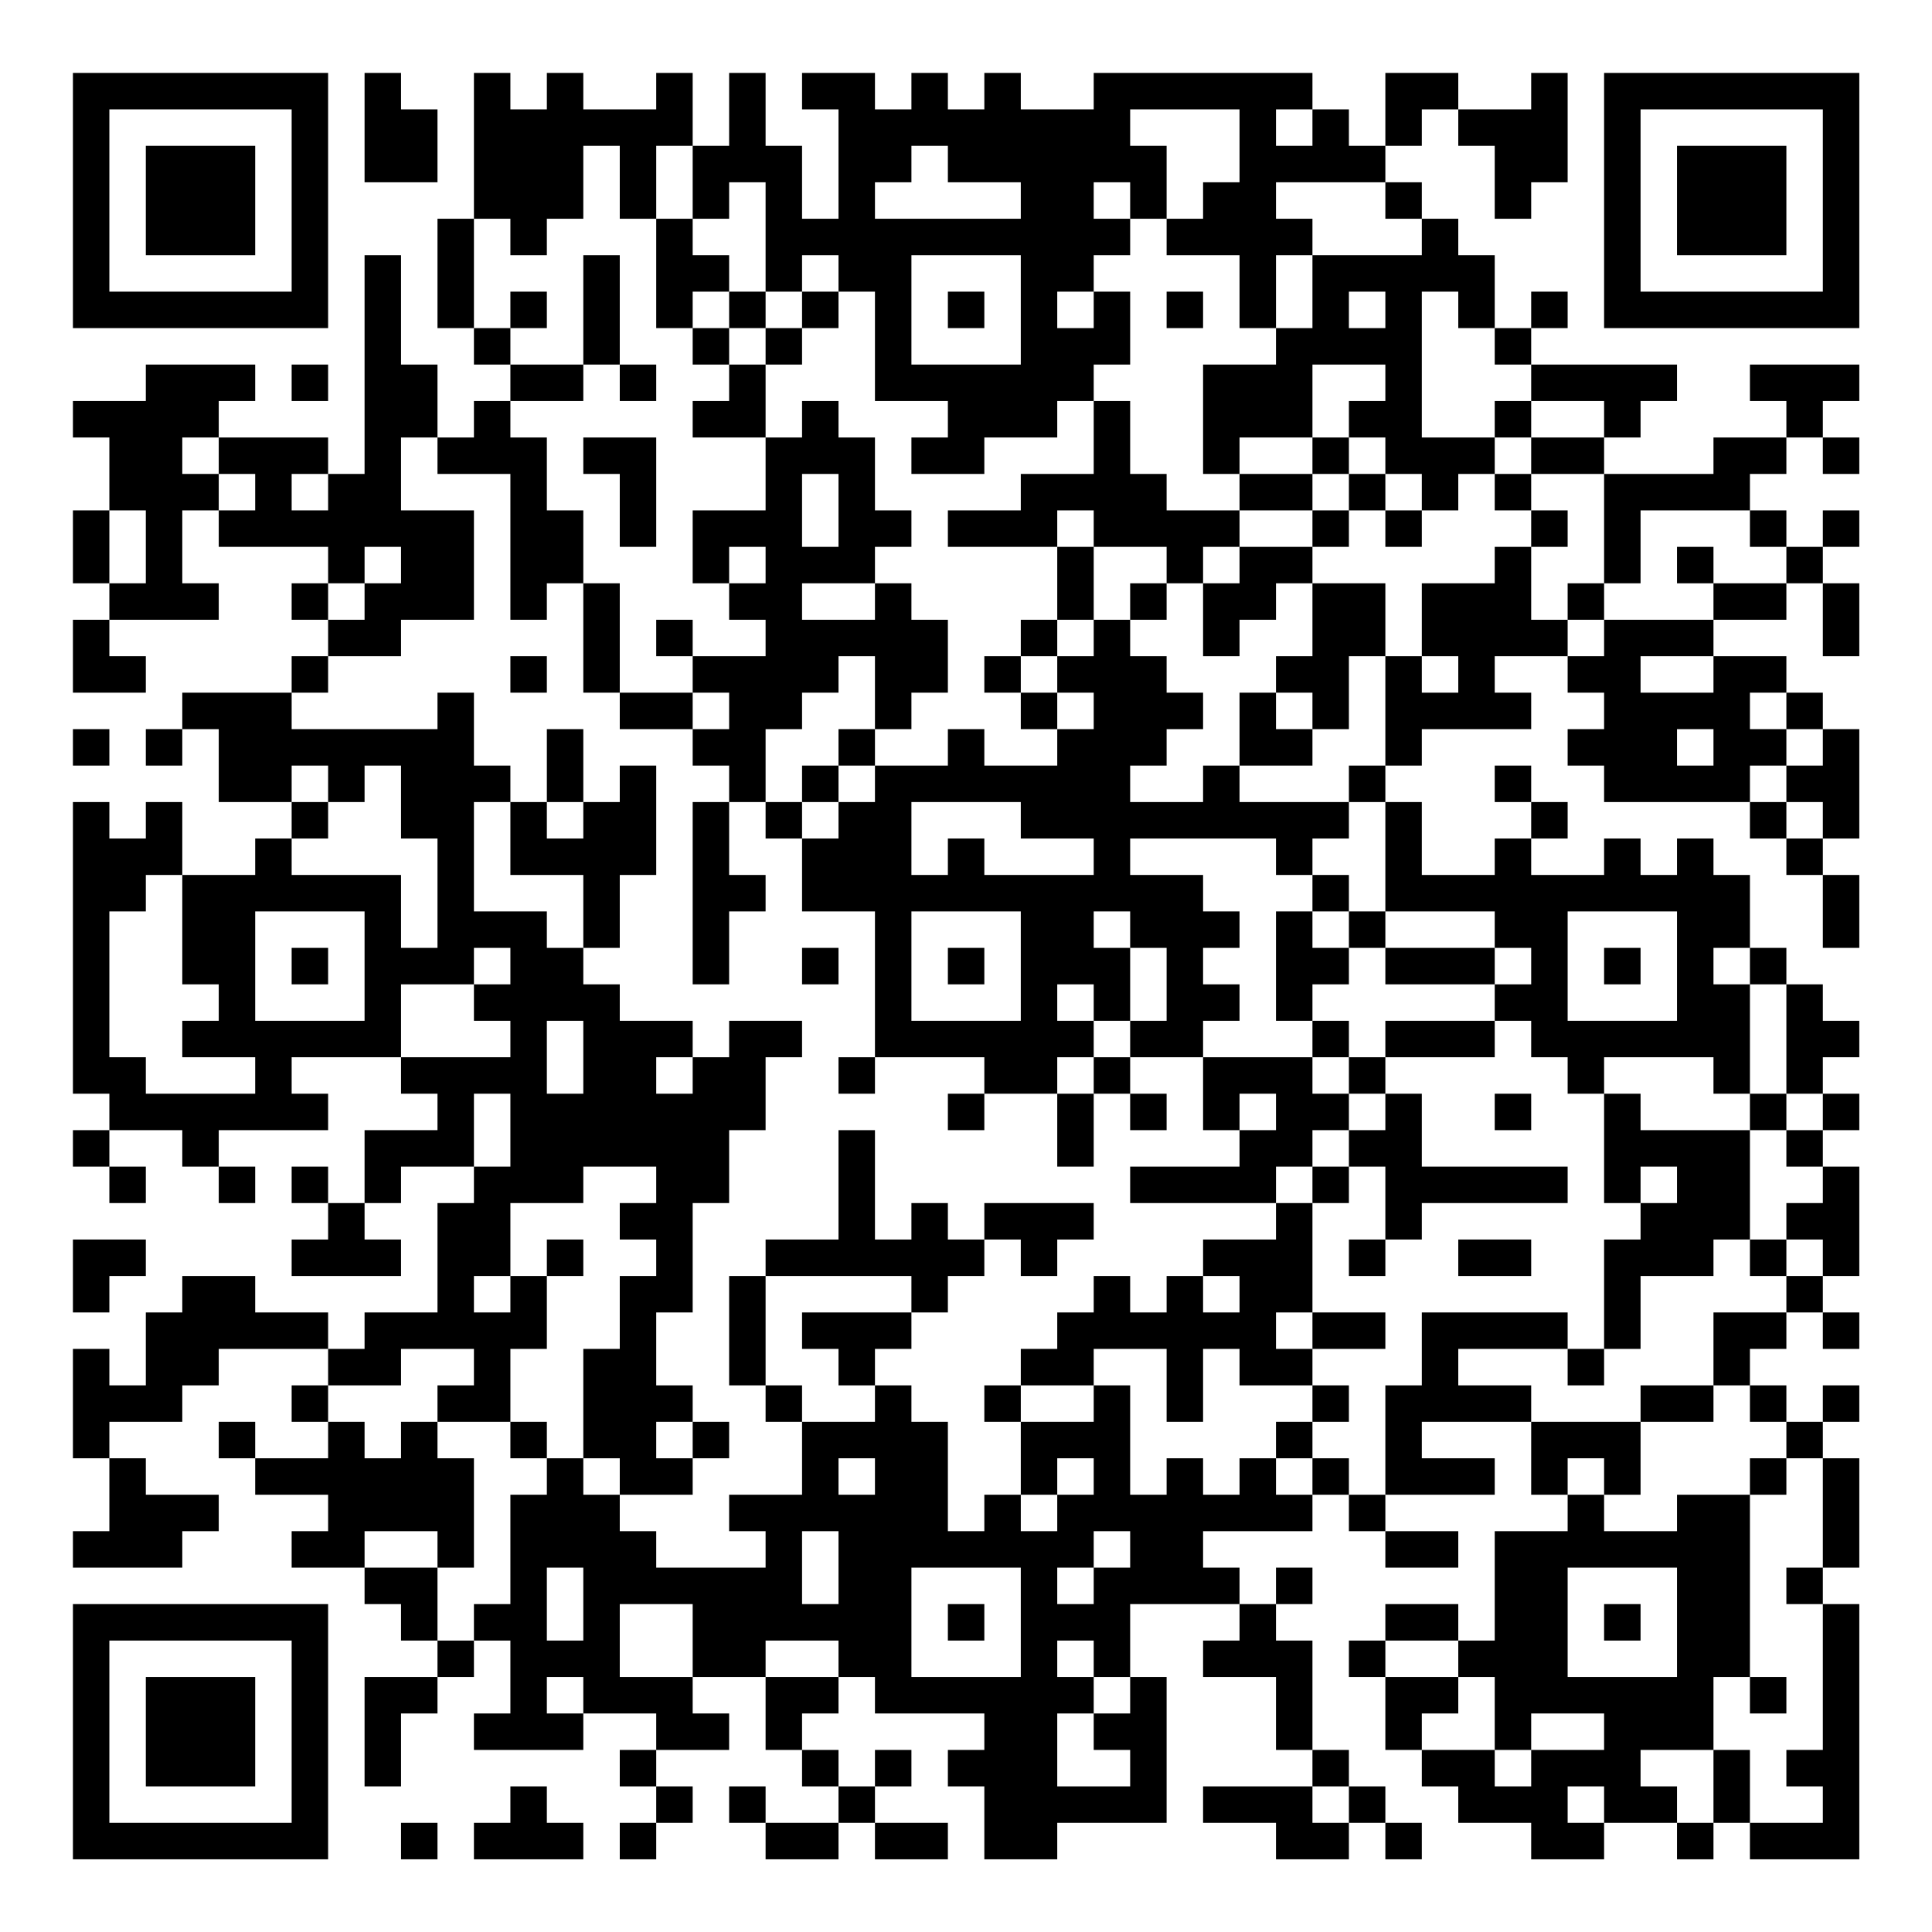 <?xml version="1.0" encoding="UTF-8"?>
<svg xmlns="http://www.w3.org/2000/svg" version="1.1" width="200" height="200" viewBox="0 0 200 200"><rect x="0" y="0" width="200" height="200" fill="#ffffff"/><g transform="scale(3.774)"><g transform="translate(2,2)"><path fill-rule="evenodd" d="M8 0L8 3L10 3L10 1L9 1L9 0ZM11 0L11 4L10 4L10 7L11 7L11 8L12 8L12 9L11 9L11 10L10 10L10 8L9 8L9 5L8 5L8 11L7 11L7 10L4 10L4 9L5 9L5 8L2 8L2 9L0 9L0 10L1 10L1 12L0 12L0 14L1 14L1 15L0 15L0 17L2 17L2 16L1 16L1 15L4 15L4 14L3 14L3 12L4 12L4 13L7 13L7 14L6 14L6 15L7 15L7 16L6 16L6 17L3 17L3 18L2 18L2 19L3 19L3 18L4 18L4 20L6 20L6 21L5 21L5 22L3 22L3 20L2 20L2 21L1 21L1 20L0 20L0 28L1 28L1 29L0 29L0 30L1 30L1 31L2 31L2 30L1 30L1 29L3 29L3 30L4 30L4 31L5 31L5 30L4 30L4 29L7 29L7 28L6 28L6 27L9 27L9 28L10 28L10 29L8 29L8 31L7 31L7 30L6 30L6 31L7 31L7 32L6 32L6 33L9 33L9 32L8 32L8 31L9 31L9 30L11 30L11 31L10 31L10 34L8 34L8 35L7 35L7 34L5 34L5 33L3 33L3 34L2 34L2 36L1 36L1 35L0 35L0 38L1 38L1 40L0 40L0 41L3 41L3 40L4 40L4 39L2 39L2 38L1 38L1 37L3 37L3 36L4 36L4 35L7 35L7 36L6 36L6 37L7 37L7 38L5 38L5 37L4 37L4 38L5 38L5 39L7 39L7 40L6 40L6 41L8 41L8 42L9 42L9 43L10 43L10 44L8 44L8 47L9 47L9 45L10 45L10 44L11 44L11 43L12 43L12 45L11 45L11 46L14 46L14 45L16 45L16 46L15 46L15 47L16 47L16 48L15 48L15 49L16 49L16 48L17 48L17 47L16 47L16 46L18 46L18 45L17 45L17 44L19 44L19 46L20 46L20 47L21 47L21 48L19 48L19 47L18 47L18 48L19 48L19 49L21 49L21 48L22 48L22 49L24 49L24 48L22 48L22 47L23 47L23 46L22 46L22 47L21 47L21 46L20 46L20 45L21 45L21 44L22 44L22 45L25 45L25 46L24 46L24 47L25 47L25 49L27 49L27 48L30 48L30 44L29 44L29 42L32 42L32 43L31 43L31 44L33 44L33 46L34 46L34 47L31 47L31 48L33 48L33 49L35 49L35 48L36 48L36 49L37 49L37 48L36 48L36 47L35 47L35 46L34 46L34 43L33 43L33 42L34 42L34 41L33 41L33 42L32 42L32 41L31 41L31 40L34 40L34 39L35 39L35 40L36 40L36 41L38 41L38 40L36 40L36 39L39 39L39 38L37 38L37 37L40 37L40 39L41 39L41 40L39 40L39 43L38 43L38 42L36 42L36 43L35 43L35 44L36 44L36 46L37 46L37 47L38 47L38 48L40 48L40 49L42 49L42 48L44 48L44 49L45 49L45 48L46 48L46 49L49 49L49 42L48 42L48 41L49 41L49 38L48 38L48 37L49 37L49 36L48 36L48 37L47 37L47 36L46 36L46 35L47 35L47 34L48 34L48 35L49 35L49 34L48 34L48 33L49 33L49 30L48 30L48 29L49 29L49 28L48 28L48 27L49 27L49 26L48 26L48 25L47 25L47 24L46 24L46 22L45 22L45 21L44 21L44 22L43 22L43 21L42 21L42 22L40 22L40 21L41 21L41 20L40 20L40 19L39 19L39 20L40 20L40 21L39 21L39 22L37 22L37 20L36 20L36 19L37 19L37 18L40 18L40 17L39 17L39 16L41 16L41 17L42 17L42 18L41 18L41 19L42 19L42 20L46 20L46 21L47 21L47 22L48 22L48 24L49 24L49 22L48 22L48 21L49 21L49 18L48 18L48 17L47 17L47 16L45 16L45 15L47 15L47 14L48 14L48 16L49 16L49 14L48 14L48 13L49 13L49 12L48 12L48 13L47 13L47 12L46 12L46 11L47 11L47 10L48 10L48 11L49 11L49 10L48 10L48 9L49 9L49 8L46 8L46 9L47 9L47 10L45 10L45 11L42 11L42 10L43 10L43 9L44 9L44 8L40 8L40 7L41 7L41 6L40 6L40 7L39 7L39 5L38 5L38 4L37 4L37 3L36 3L36 2L37 2L37 1L38 1L38 2L39 2L39 4L40 4L40 3L41 3L41 0L40 0L40 1L38 1L38 0L36 0L36 2L35 2L35 1L34 1L34 0L28 0L28 1L26 1L26 0L25 0L25 1L24 1L24 0L23 0L23 1L22 1L22 0L20 0L20 1L21 1L21 4L20 4L20 2L19 2L19 0L18 0L18 2L17 2L17 0L16 0L16 1L14 1L14 0L13 0L13 1L12 1L12 0ZM29 1L29 2L30 2L30 4L29 4L29 3L28 3L28 4L29 4L29 5L28 5L28 6L27 6L27 7L28 7L28 6L29 6L29 8L28 8L28 9L27 9L27 10L25 10L25 11L23 11L23 10L24 10L24 9L22 9L22 6L21 6L21 5L20 5L20 6L19 6L19 3L18 3L18 4L17 4L17 2L16 2L16 4L15 4L15 2L14 2L14 4L13 4L13 5L12 5L12 4L11 4L11 7L12 7L12 8L14 8L14 9L12 9L12 10L13 10L13 12L14 12L14 14L13 14L13 15L12 15L12 11L10 11L10 10L9 10L9 12L11 12L11 15L9 15L9 16L7 16L7 17L6 17L6 18L10 18L10 17L11 17L11 19L12 19L12 20L11 20L11 23L13 23L13 24L14 24L14 25L15 25L15 26L17 26L17 27L16 27L16 28L17 28L17 27L18 27L18 26L20 26L20 27L19 27L19 29L18 29L18 31L17 31L17 34L16 34L16 36L17 36L17 37L16 37L16 38L17 38L17 39L15 39L15 38L14 38L14 35L15 35L15 33L16 33L16 32L15 32L15 31L16 31L16 30L14 30L14 31L12 31L12 33L11 33L11 34L12 34L12 33L13 33L13 35L12 35L12 37L10 37L10 36L11 36L11 35L9 35L9 36L7 36L7 37L8 37L8 38L9 38L9 37L10 37L10 38L11 38L11 41L10 41L10 40L8 40L8 41L10 41L10 43L11 43L11 42L12 42L12 39L13 39L13 38L14 38L14 39L15 39L15 40L16 40L16 41L19 41L19 40L18 40L18 39L20 39L20 37L22 37L22 36L23 36L23 37L24 37L24 40L25 40L25 39L26 39L26 40L27 40L27 39L28 39L28 38L27 38L27 39L26 39L26 37L28 37L28 36L29 36L29 39L30 39L30 38L31 38L31 39L32 39L32 38L33 38L33 39L34 39L34 38L35 38L35 39L36 39L36 36L37 36L37 34L41 34L41 35L38 35L38 36L40 36L40 37L43 37L43 39L42 39L42 38L41 38L41 39L42 39L42 40L44 40L44 39L46 39L46 44L45 44L45 46L43 46L43 47L44 47L44 48L45 48L45 46L46 46L46 48L48 48L48 47L47 47L47 46L48 46L48 42L47 42L47 41L48 41L48 38L47 38L47 37L46 37L46 36L45 36L45 34L47 34L47 33L48 33L48 32L47 32L47 31L48 31L48 30L47 30L47 29L48 29L48 28L47 28L47 25L46 25L46 24L45 24L45 25L46 25L46 28L45 28L45 27L42 27L42 28L41 28L41 27L40 27L40 26L39 26L39 25L40 25L40 24L39 24L39 23L36 23L36 20L35 20L35 19L36 19L36 16L37 16L37 17L38 17L38 16L37 16L37 14L39 14L39 13L40 13L40 15L41 15L41 16L42 16L42 15L45 15L45 14L47 14L47 13L46 13L46 12L43 12L43 14L42 14L42 11L40 11L40 10L42 10L42 9L40 9L40 8L39 8L39 7L38 7L38 6L37 6L37 10L39 10L39 11L38 11L38 12L37 12L37 11L36 11L36 10L35 10L35 9L36 9L36 8L34 8L34 10L32 10L32 11L31 11L31 8L33 8L33 7L34 7L34 5L37 5L37 4L36 4L36 3L33 3L33 4L34 4L34 5L33 5L33 7L32 7L32 5L30 5L30 4L31 4L31 3L32 3L32 1ZM33 1L33 2L34 2L34 1ZM23 2L23 3L22 3L22 4L26 4L26 3L24 3L24 2ZM16 4L16 7L17 7L17 8L18 8L18 9L17 9L17 10L19 10L19 12L17 12L17 14L18 14L18 15L19 15L19 16L17 16L17 15L16 15L16 16L17 16L17 17L15 17L15 14L14 14L14 17L15 17L15 18L17 18L17 19L18 19L18 20L17 20L17 25L18 25L18 23L19 23L19 22L18 22L18 20L19 20L19 21L20 21L20 23L22 23L22 27L21 27L21 28L22 28L22 27L25 27L25 28L24 28L24 29L25 29L25 28L27 28L27 30L28 30L28 28L29 28L29 29L30 29L30 28L29 28L29 27L31 27L31 29L32 29L32 30L29 30L29 31L33 31L33 32L31 32L31 33L30 33L30 34L29 34L29 33L28 33L28 34L27 34L27 35L26 35L26 36L25 36L25 37L26 37L26 36L28 36L28 35L30 35L30 37L31 37L31 35L32 35L32 36L34 36L34 37L33 37L33 38L34 38L34 37L35 37L35 36L34 36L34 35L36 35L36 34L34 34L34 31L35 31L35 30L36 30L36 32L35 32L35 33L36 33L36 32L37 32L37 31L41 31L41 30L37 30L37 28L36 28L36 27L39 27L39 26L36 26L36 27L35 27L35 26L34 26L34 25L35 25L35 24L36 24L36 25L39 25L39 24L36 24L36 23L35 23L35 22L34 22L34 21L35 21L35 20L32 20L32 19L34 19L34 18L35 18L35 16L36 16L36 14L34 14L34 13L35 13L35 12L36 12L36 13L37 13L37 12L36 12L36 11L35 11L35 10L34 10L34 11L32 11L32 12L30 12L30 11L29 11L29 9L28 9L28 11L26 11L26 12L24 12L24 13L27 13L27 15L26 15L26 16L25 16L25 17L26 17L26 18L27 18L27 19L25 19L25 18L24 18L24 19L22 19L22 18L23 18L23 17L24 17L24 15L23 15L23 14L22 14L22 13L23 13L23 12L22 12L22 10L21 10L21 9L20 9L20 10L19 10L19 8L20 8L20 7L21 7L21 6L20 6L20 7L19 7L19 6L18 6L18 5L17 5L17 4ZM14 5L14 8L15 8L15 9L16 9L16 8L15 8L15 5ZM23 5L23 8L26 8L26 5ZM12 6L12 7L13 7L13 6ZM17 6L17 7L18 7L18 8L19 8L19 7L18 7L18 6ZM24 6L24 7L25 7L25 6ZM30 6L30 7L31 7L31 6ZM35 6L35 7L36 7L36 6ZM6 8L6 9L7 9L7 8ZM39 9L39 10L40 10L40 9ZM3 10L3 11L4 11L4 12L5 12L5 11L4 11L4 10ZM14 10L14 11L15 11L15 13L16 13L16 10ZM6 11L6 12L7 12L7 11ZM20 11L20 13L21 13L21 11ZM34 11L34 12L32 12L32 13L31 13L31 14L30 14L30 13L28 13L28 12L27 12L27 13L28 13L28 15L27 15L27 16L26 16L26 17L27 17L27 18L28 18L28 17L27 17L27 16L28 16L28 15L29 15L29 16L30 16L30 17L31 17L31 18L30 18L30 19L29 19L29 20L31 20L31 19L32 19L32 17L33 17L33 18L34 18L34 17L33 17L33 16L34 16L34 14L33 14L33 15L32 15L32 16L31 16L31 14L32 14L32 13L34 13L34 12L35 12L35 11ZM39 11L39 12L40 12L40 13L41 13L41 12L40 12L40 11ZM1 12L1 14L2 14L2 12ZM8 13L8 14L7 14L7 15L8 15L8 14L9 14L9 13ZM18 13L18 14L19 14L19 13ZM44 13L44 14L45 14L45 13ZM20 14L20 15L22 15L22 14ZM29 14L29 15L30 15L30 14ZM41 14L41 15L42 15L42 14ZM12 16L12 17L13 17L13 16ZM21 16L21 17L20 17L20 18L19 18L19 20L20 20L20 21L21 21L21 20L22 20L22 19L21 19L21 18L22 18L22 16ZM43 16L43 17L45 17L45 16ZM17 17L17 18L18 18L18 17ZM46 17L46 18L47 18L47 19L46 19L46 20L47 20L47 21L48 21L48 20L47 20L47 19L48 19L48 18L47 18L47 17ZM0 18L0 19L1 19L1 18ZM13 18L13 20L12 20L12 22L14 22L14 24L15 24L15 22L16 22L16 19L15 19L15 20L14 20L14 18ZM44 18L44 19L45 19L45 18ZM6 19L6 20L7 20L7 21L6 21L6 22L9 22L9 24L10 24L10 21L9 21L9 19L8 19L8 20L7 20L7 19ZM20 19L20 20L21 20L21 19ZM13 20L13 21L14 21L14 20ZM23 20L23 22L24 22L24 21L25 21L25 22L28 22L28 21L26 21L26 20ZM29 21L29 22L31 22L31 23L32 23L32 24L31 24L31 25L32 25L32 26L31 26L31 27L34 27L34 28L35 28L35 29L34 29L34 30L33 30L33 31L34 31L34 30L35 30L35 29L36 29L36 28L35 28L35 27L34 27L34 26L33 26L33 23L34 23L34 24L35 24L35 23L34 23L34 22L33 22L33 21ZM2 22L2 23L1 23L1 27L2 27L2 28L5 28L5 27L3 27L3 26L4 26L4 25L3 25L3 22ZM5 23L5 26L8 26L8 23ZM23 23L23 26L26 26L26 23ZM28 23L28 24L29 24L29 26L28 26L28 25L27 25L27 26L28 26L28 27L27 27L27 28L28 28L28 27L29 27L29 26L30 26L30 24L29 24L29 23ZM41 23L41 26L44 26L44 23ZM6 24L6 25L7 25L7 24ZM11 24L11 25L9 25L9 27L12 27L12 26L11 26L11 25L12 25L12 24ZM20 24L20 25L21 25L21 24ZM24 24L24 25L25 25L25 24ZM42 24L42 25L43 25L43 24ZM13 26L13 28L14 28L14 26ZM11 28L11 30L12 30L12 28ZM32 28L32 29L33 29L33 28ZM39 28L39 29L40 29L40 28ZM42 28L42 31L43 31L43 32L42 32L42 35L41 35L41 36L42 36L42 35L43 35L43 33L45 33L45 32L46 32L46 33L47 33L47 32L46 32L46 29L47 29L47 28L46 28L46 29L43 29L43 28ZM21 29L21 32L19 32L19 33L18 33L18 36L19 36L19 37L20 37L20 36L19 36L19 33L23 33L23 34L20 34L20 35L21 35L21 36L22 36L22 35L23 35L23 34L24 34L24 33L25 33L25 32L26 32L26 33L27 33L27 32L28 32L28 31L25 31L25 32L24 32L24 31L23 31L23 32L22 32L22 29ZM43 30L43 31L44 31L44 30ZM0 32L0 34L1 34L1 33L2 33L2 32ZM13 32L13 33L14 33L14 32ZM38 32L38 33L40 33L40 32ZM31 33L31 34L32 34L32 33ZM33 34L33 35L34 35L34 34ZM43 36L43 37L45 37L45 36ZM12 37L12 38L13 38L13 37ZM17 37L17 38L18 38L18 37ZM21 38L21 39L22 39L22 38ZM46 38L46 39L47 39L47 38ZM20 40L20 42L21 42L21 40ZM28 40L28 41L27 41L27 42L28 42L28 41L29 41L29 40ZM13 41L13 43L14 43L14 41ZM23 41L23 44L26 44L26 41ZM41 41L41 44L44 44L44 41ZM15 42L15 44L17 44L17 42ZM24 42L24 43L25 43L25 42ZM42 42L42 43L43 43L43 42ZM19 43L19 44L21 44L21 43ZM27 43L27 44L28 44L28 45L27 45L27 47L29 47L29 46L28 46L28 45L29 45L29 44L28 44L28 43ZM36 43L36 44L38 44L38 45L37 45L37 46L39 46L39 47L40 47L40 46L42 46L42 45L40 45L40 46L39 46L39 44L38 44L38 43ZM13 44L13 45L14 45L14 44ZM46 44L46 45L47 45L47 44ZM12 47L12 48L11 48L11 49L14 49L14 48L13 48L13 47ZM34 47L34 48L35 48L35 47ZM41 47L41 48L42 48L42 47ZM9 48L9 49L10 49L10 48ZM0 0L0 7L7 7L7 0ZM1 1L1 6L6 6L6 1ZM2 2L2 5L5 5L5 2ZM42 0L42 7L49 7L49 0ZM43 1L43 6L48 6L48 1ZM44 2L44 5L47 5L47 2ZM0 42L0 49L7 49L7 42ZM1 43L1 48L6 48L6 43ZM2 44L2 47L5 47L5 44Z" fill="#000000"/></g></g></svg>
